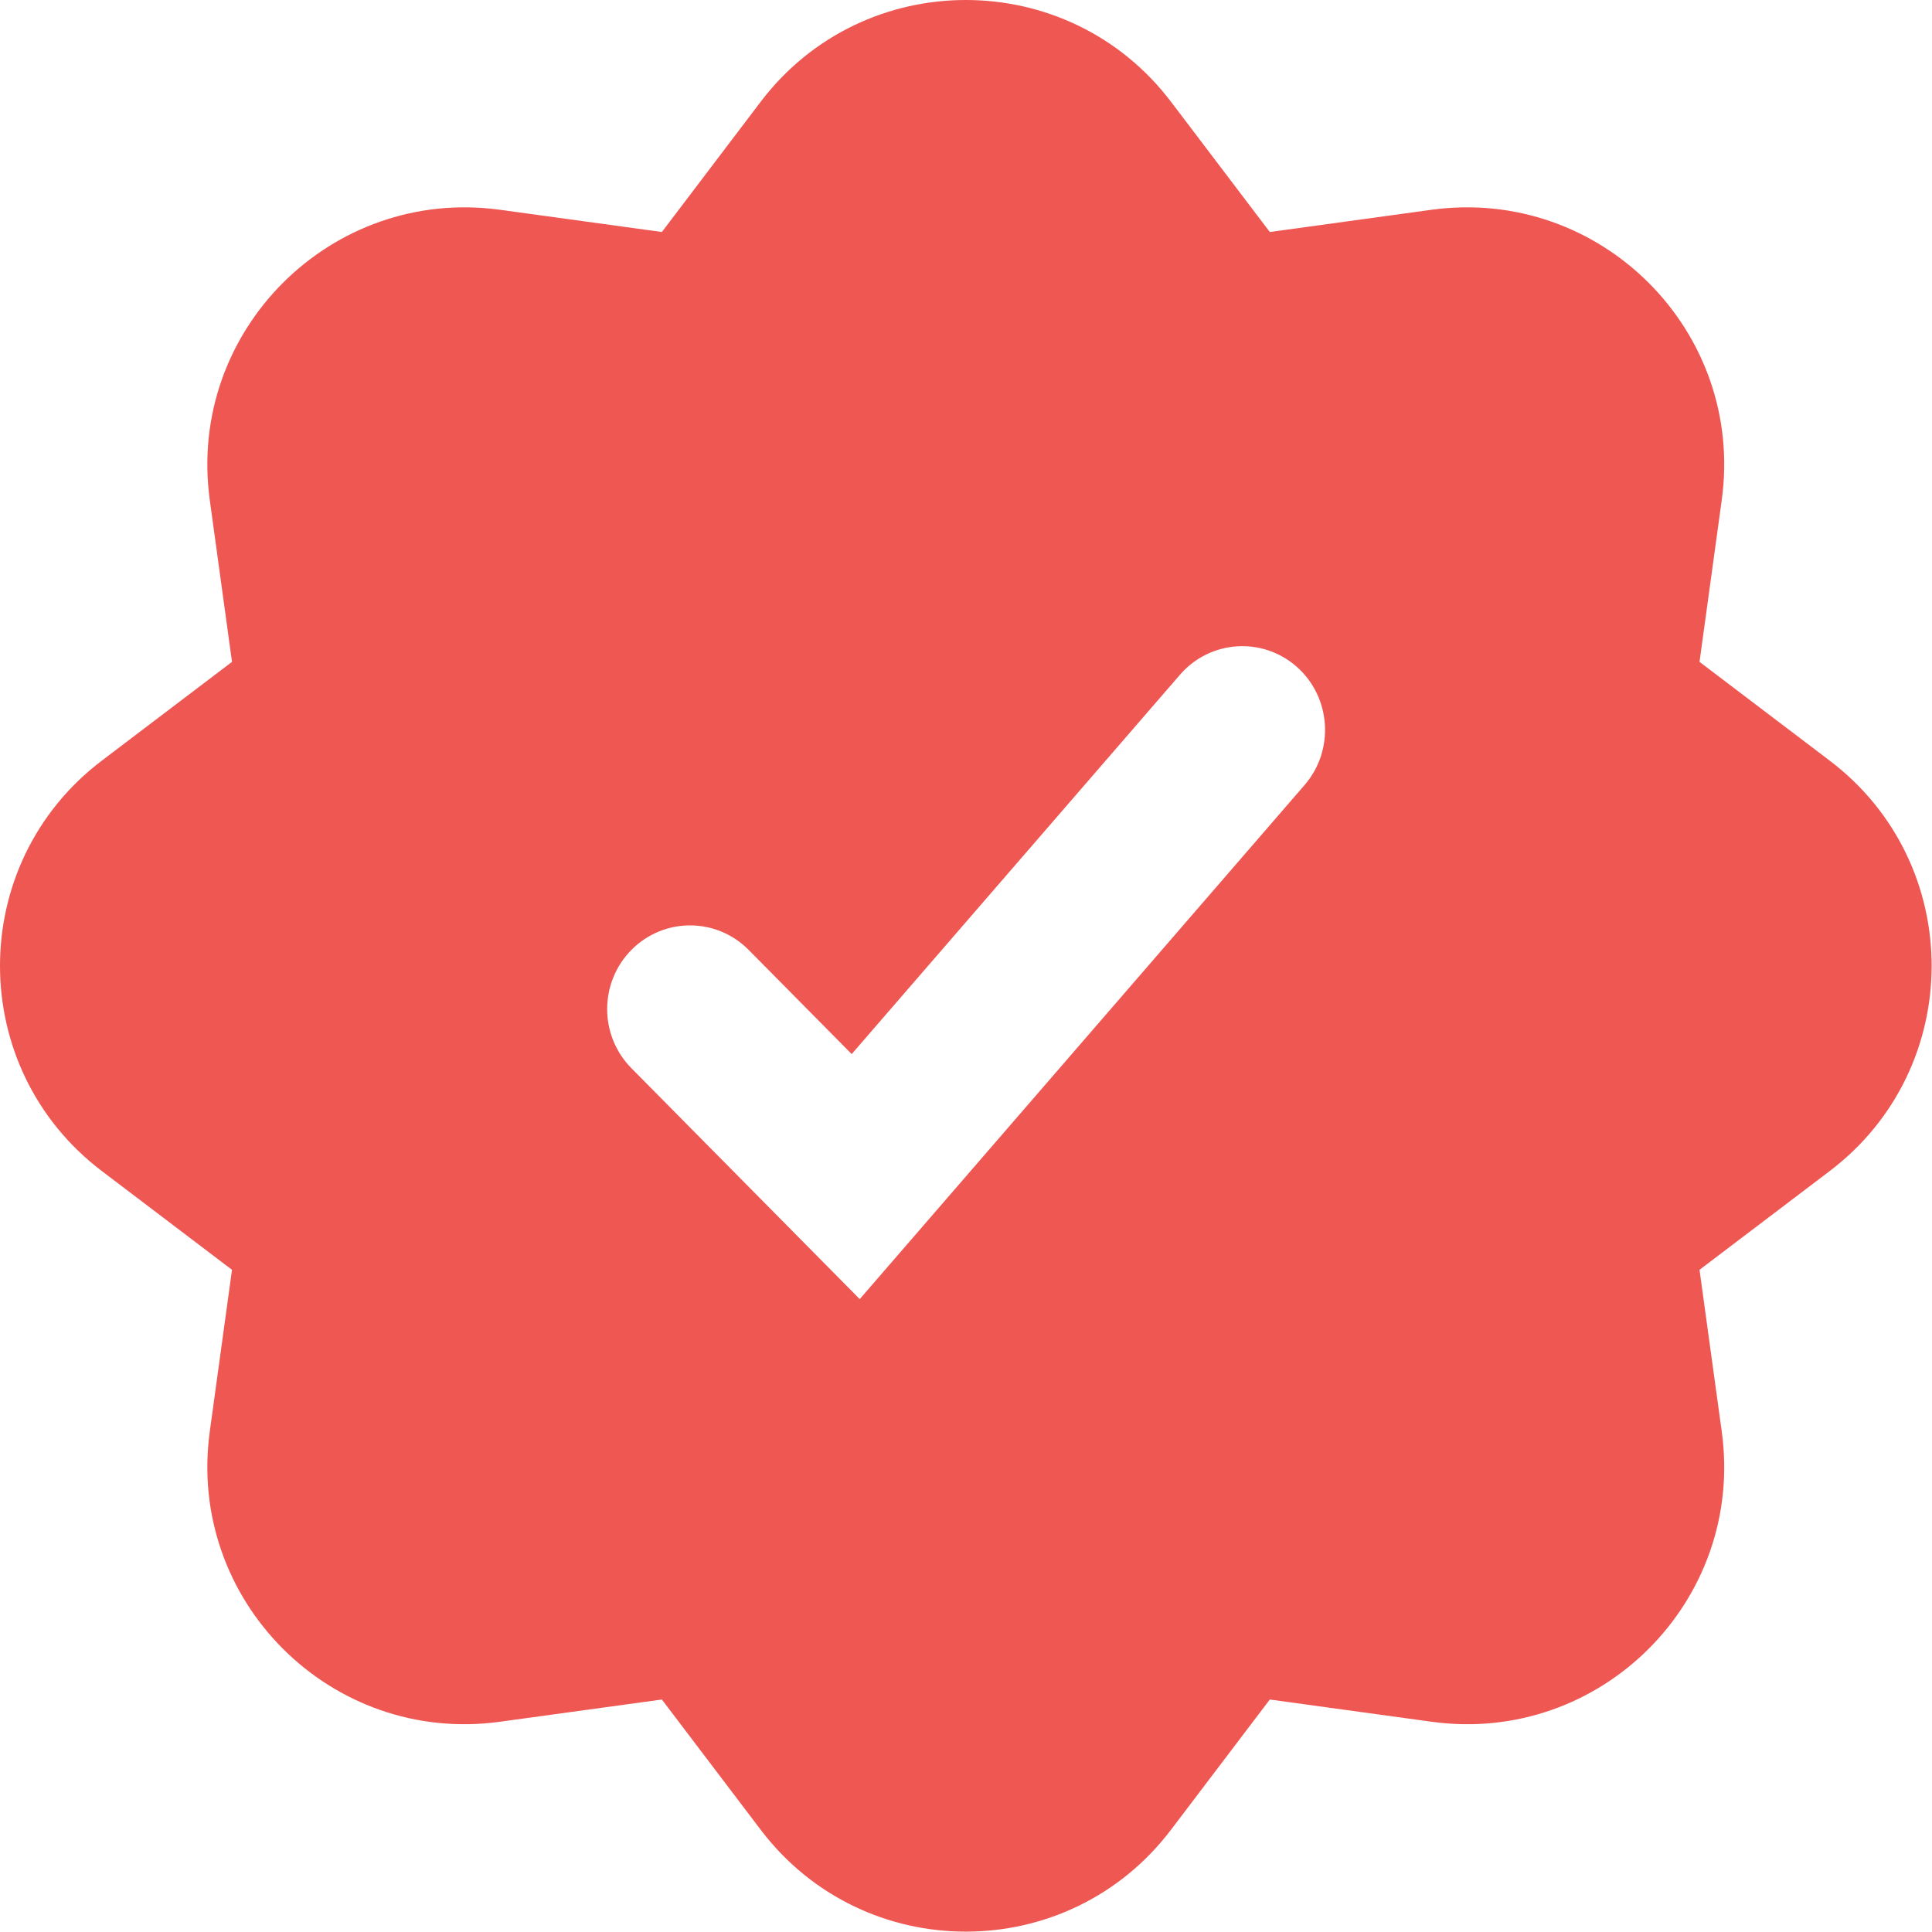 <svg xmlns:xlink="http://www.w3.org/1999/xlink" width="12" height="12" viewBox="0 0 12 12" fill="none" xmlns="http://www.w3.org/2000/svg"><path fill-rule="evenodd" clip-rule="evenodd" d="M7.274 0.633C6.634 -0.211 5.364 -0.211 4.724 0.633L4.111 1.441L3.106 1.303C2.057 1.159 1.159 2.057 1.303 3.106L1.441 4.111L0.633 4.724C-0.211 5.364 -0.211 6.634 0.633 7.274L1.441 7.887L1.303 8.891C1.159 9.941 2.057 10.839 3.106 10.694L4.111 10.556L4.724 11.364C5.364 12.209 6.634 12.209 7.274 11.364L7.887 10.556L8.891 10.694C9.941 10.839 10.839 9.941 10.694 8.891L10.556 7.887L11.364 7.274C12.209 6.634 12.209 5.364 11.364 4.724L10.556 4.111L10.694 3.106C10.839 2.057 9.941 1.159 8.891 1.303L7.887 1.441L7.274 0.633ZM3.922 5.9C4.123 5.697 4.449 5.697 4.65 5.9L5.29 6.547L7.329 4.191C7.516 3.975 7.841 3.953 8.055 4.142C8.268 4.331 8.29 4.66 8.103 4.876L5.34 8.069L3.922 6.635C3.721 6.432 3.721 6.103 3.922 5.9Z" fill="#EF5753"></path></svg>